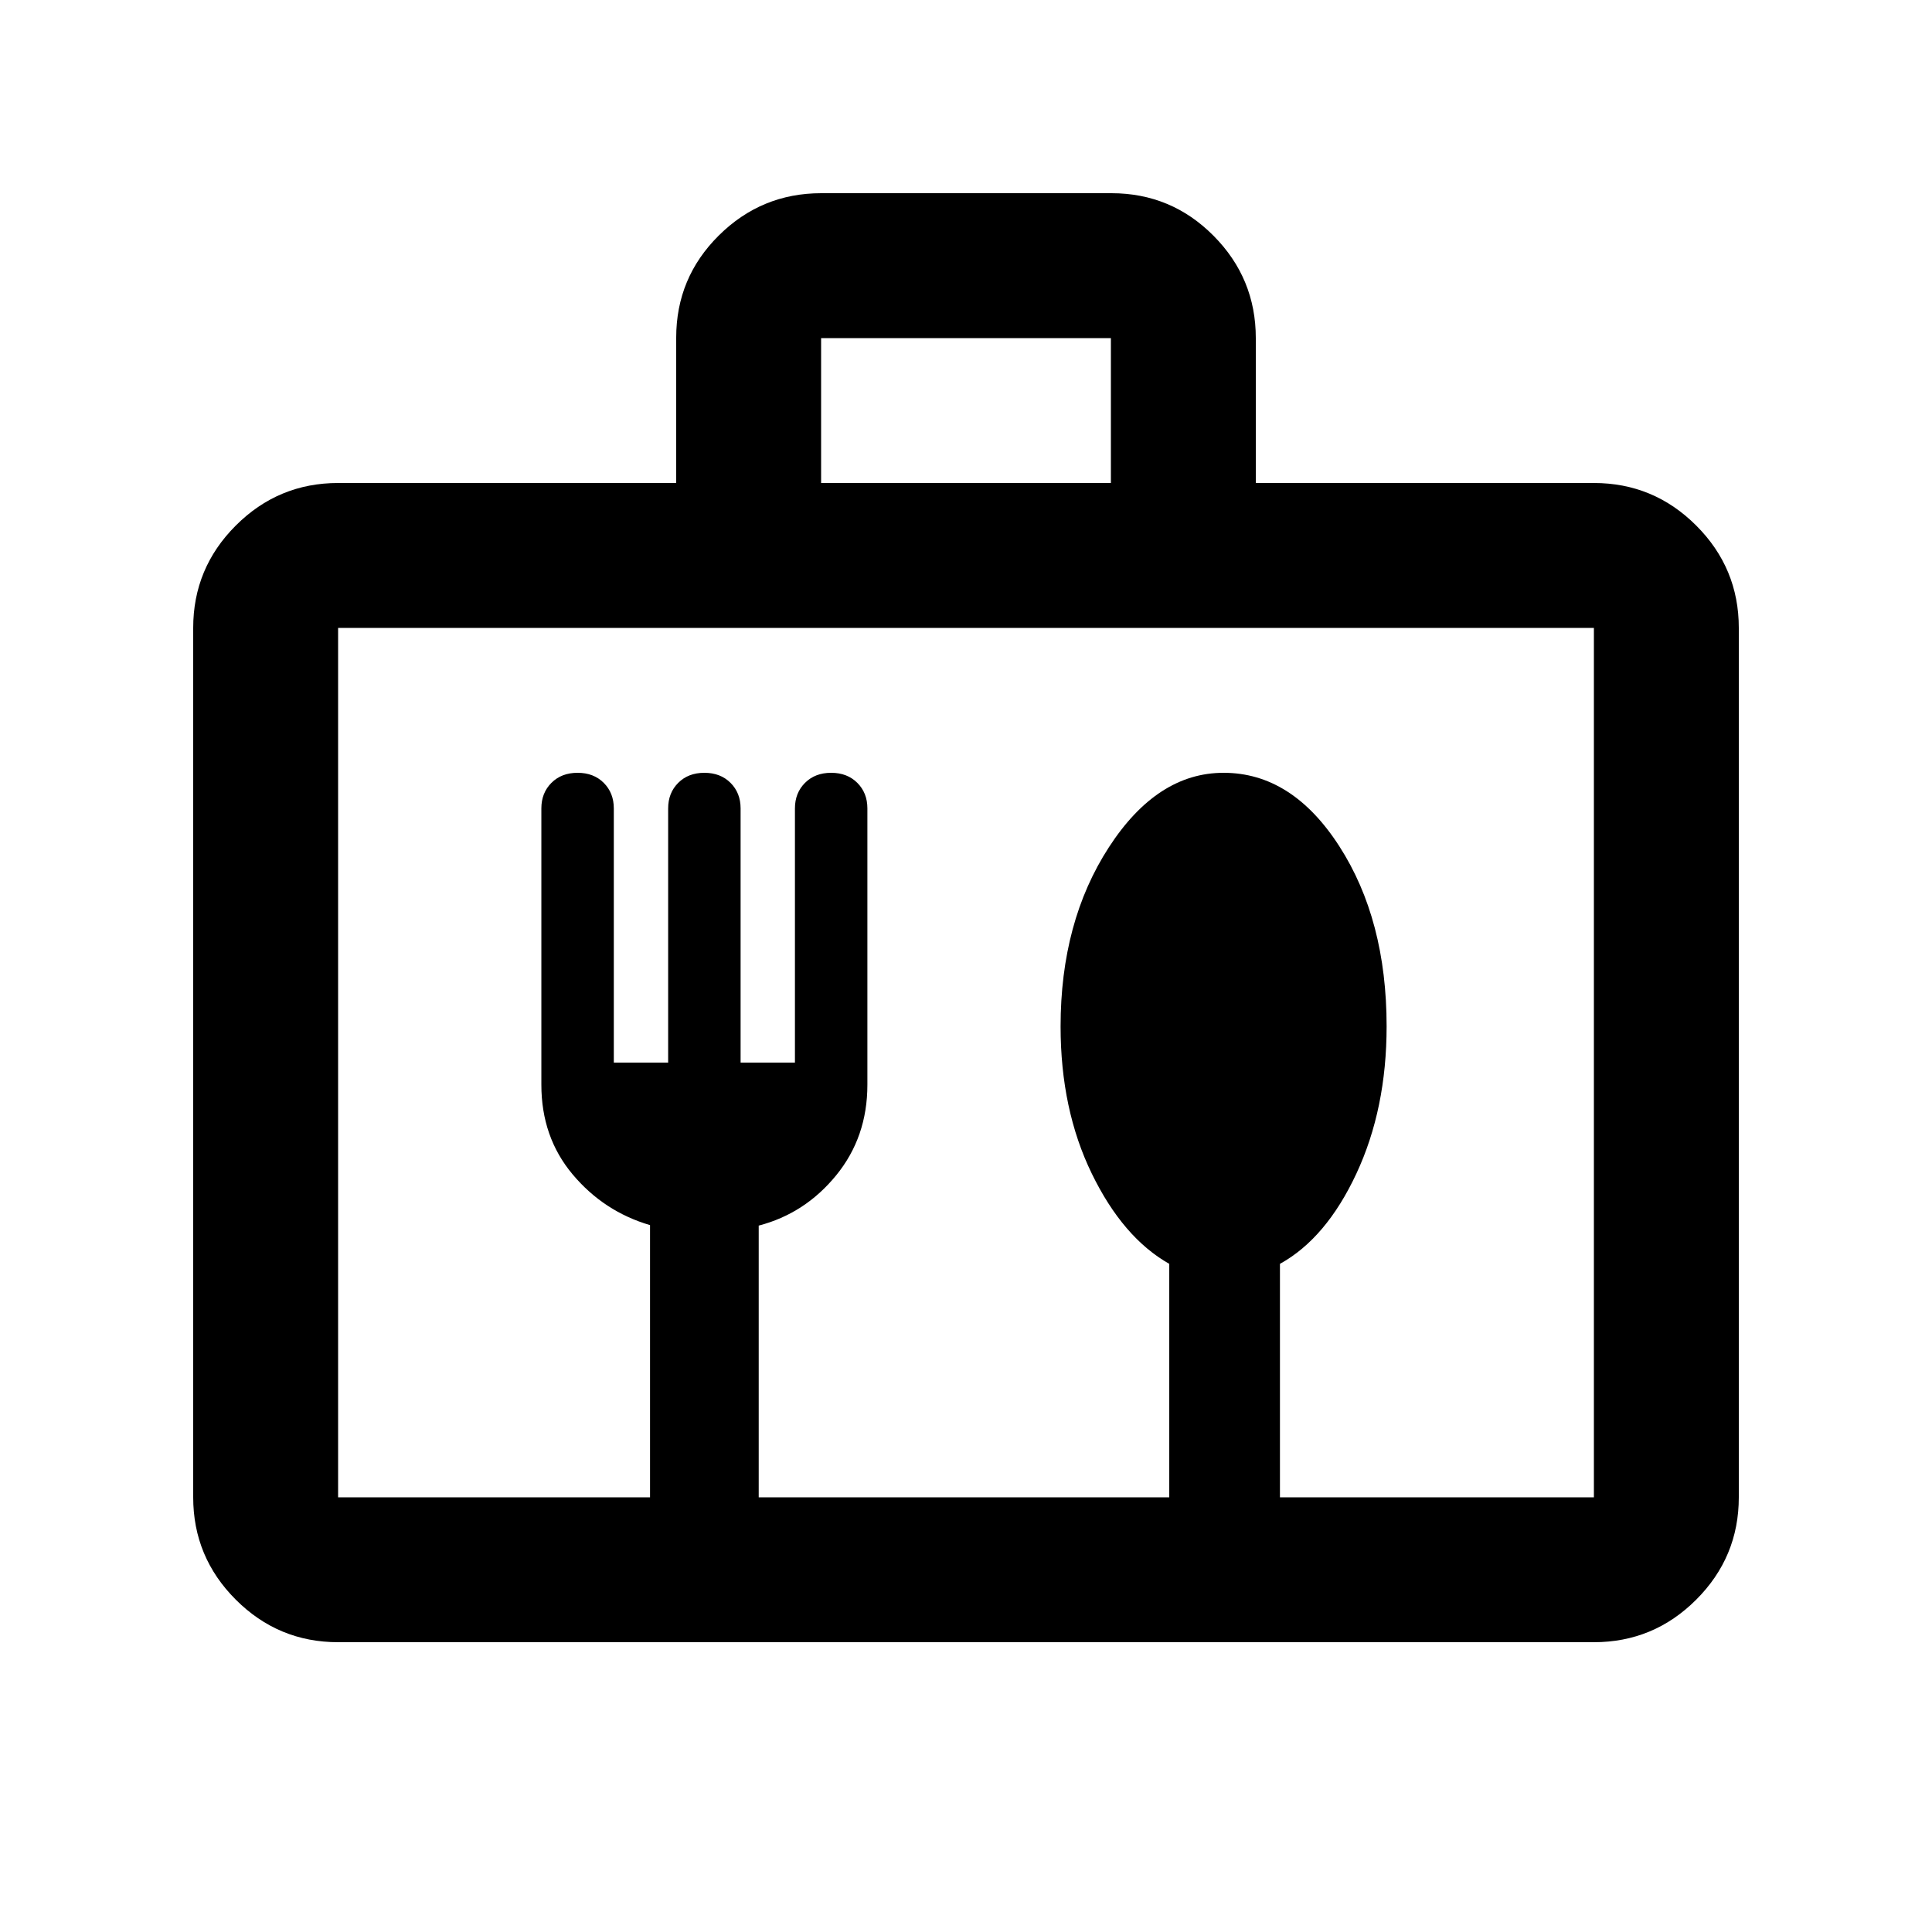 <svg xmlns="http://www.w3.org/2000/svg" height="20" viewBox="0 -960 960 960" width="20"><path d="M168-144q-29.7 0-50.85-21.15Q96-186.3 96-216v-432q0-29.7 21.15-50.85Q138.3-720 168-720h168v-72.21Q336-822 357.18-843q21.17-21 50.91-21h144.17Q582-864 603-842.85q21 21.15 21 50.85v72h168q29.7 0 50.85 21.15Q864-677.7 864-648v432q0 29.7-21.15 50.85Q821.7-144 792-144H168Zm0-72h155v-135.24q-23-6.76-38.5-25.26T269-421v-137.32q0-7.68 5-12.68t13-5q8 0 13 5t5 12.71V-432h27v-126.29q0-7.71 5-12.71 5-5 13-5t13 5q5 5 5 12.71V-432h27v-126.29q0-7.71 5-12.71 5-5 13-5t13 5q5 5 5 12.68V-421q0 26-15.5 45T377-351v135h204v-116q-23-13-38.5-44.85T527-449.97Q527-502 551-539t57-37q34 0 57.5 36.5T689-450q0 41-15.02 73.16Q658.97-344.68 636-332v116h156v-432H168v432Zm240-504h144v-72H408v72ZM168-216v-432 432Z"/></svg>
